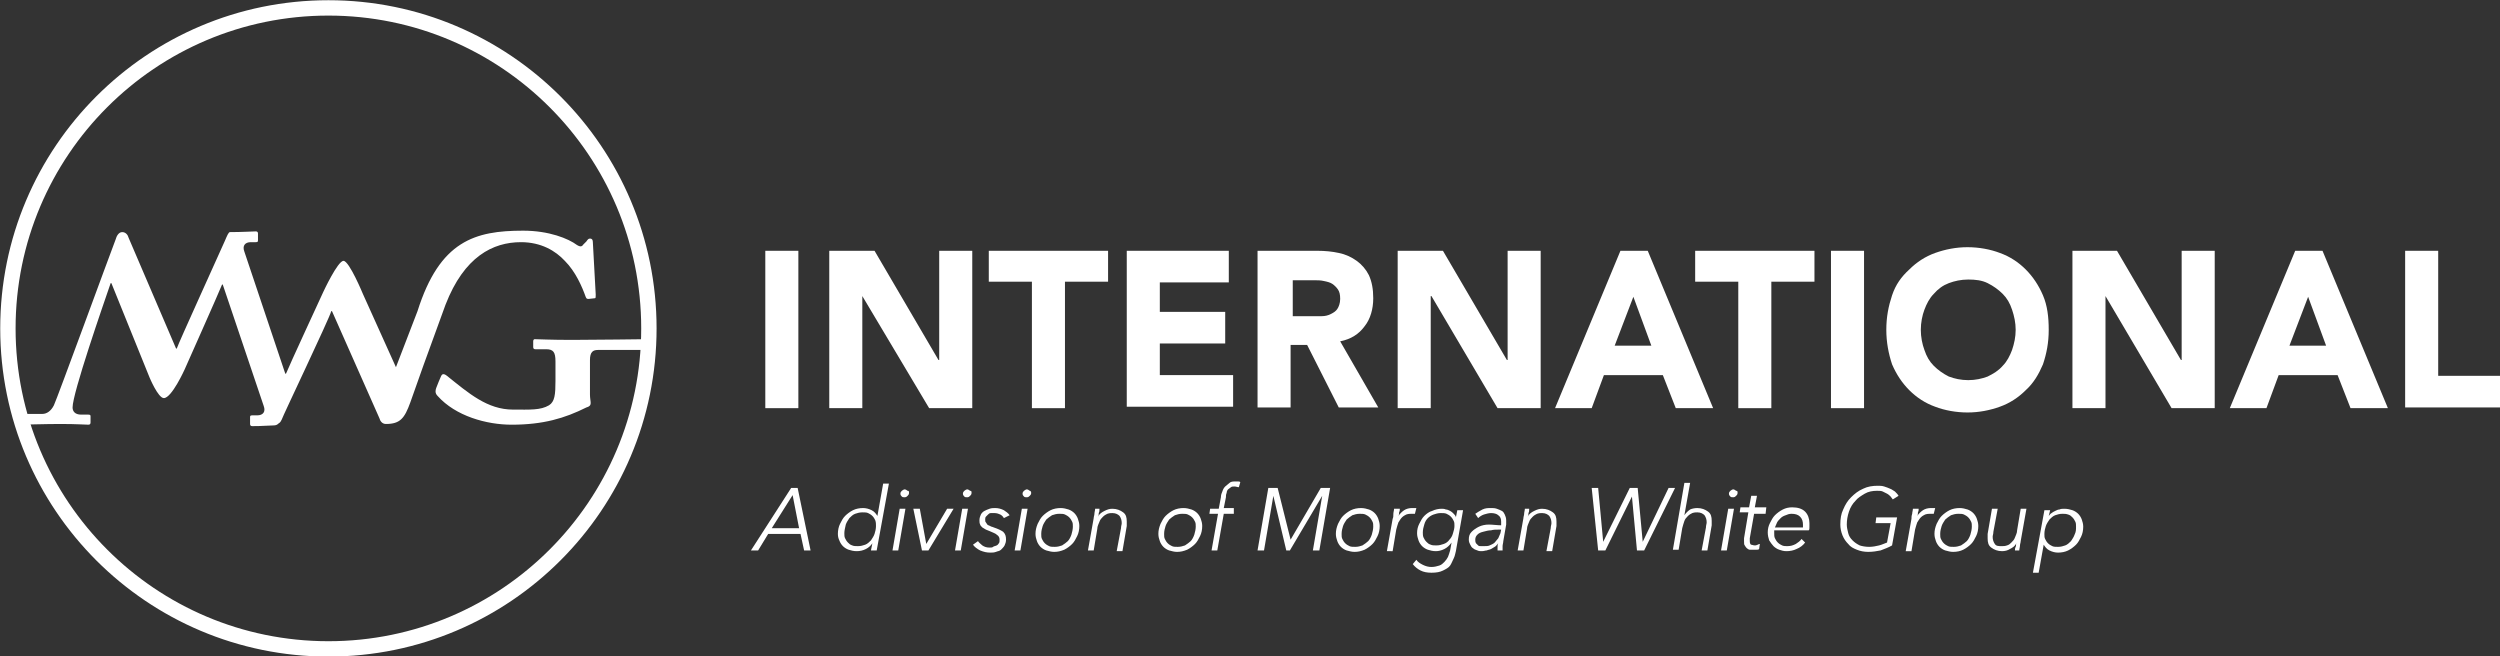 <?xml version="1.0" encoding="iso-8859-1"?>
<!-- Generator: Adobe Illustrator 19.1.0, SVG Export Plug-In . SVG Version: 6.00 Build 0)  -->
<svg version="1.1" xmlns="http://www.w3.org/2000/svg" xmlns:xlink="http://www.w3.org/1999/xlink" x="0px" y="0px"
	 viewBox="0 0 347.9 91.3" style="enable-background:new 0 0 347.9 91.3;" xml:space="preserve">
<rect x="0" y="0" width="347.9" height="91.3" fill="#333333" stroke="none"/>
<style type="text/css">
	.st0{display:none;}
	.st1{display:inline;fill:#5D5E5E;}
	.st2{fill:#001F5B;}
	.st3{fill:#808285;}
	.st4{fill:#FFFFFF;}
	.st5{fill:#9E9E9E;}
	.st6{fill:none;stroke:#8083A9;stroke-width:2.138;stroke-miterlimit:10;}
	.st7{fill:#8285AA;}
	.st8{fill:none;stroke:#FFFFFF;stroke-width:2.138;stroke-miterlimit:10;}
	.st9{fill:#001F5B;stroke:#FFFFFF;stroke-width:2.138;stroke-miterlimit:10;}
</style>
<a xmlns="http://www.w3.org/2000/svg" xmlns:xlink="http://www.w3.org/1999/xlink" xlink:href="http://morganwhiteintl.com" target="_top">
<g id="logo-division">
	<path class="st4" d="M106.5,34.9h4.6v21.9h-4.6V34.9z"/>
	<path class="st4" d="M115.4,34.9h6.3l8.9,15.2h0.1V34.9h4.6v21.9h-6L120,41.2H120v15.6h-4.6V34.9z"/>
	<path class="st4" d="M143.6,39.2h-6v-4.3h16.6v4.3h-6v17.6h-4.6V39.2z"/>
	<path class="st4" d="M156.7,34.9H171v4.4h-9.6v4.1h9.1v4.4h-9.1v4.4h10.2v4.4h-14.8V34.9z"/>
	<path class="st4" d="M175.2,34.9h8.1c1.1,0,2.1,0.1,3,0.3c1,0.2,1.8,0.6,2.5,1.1c0.7,0.5,1.3,1.2,1.7,2c0.4,0.9,0.6,1.9,0.6,3.2
		c0,1.5-0.4,2.9-1.2,3.9c-0.8,1.1-1.9,1.8-3.4,2.1l5.3,9.2h-5.5l-4.4-8.7h-2.3v8.7h-4.6V34.9z M179.9,44h2.7c0.4,0,0.9,0,1.3,0
		c0.5,0,0.9-0.1,1.3-0.3c0.4-0.2,0.7-0.4,0.9-0.7c0.2-0.3,0.4-0.8,0.4-1.4c0-0.6-0.1-1-0.3-1.3c-0.2-0.3-0.5-0.6-0.8-0.8
		c-0.3-0.2-0.7-0.3-1.2-0.4c-0.4-0.1-0.9-0.1-1.3-0.1h-3V44z"/>
	<path class="st4" d="M194.5,34.9h6.3l8.9,15.2h0.1V34.9h4.6v21.9h-6l-9.2-15.6h-0.1v15.6h-4.6V34.9z"/>
	<path class="st4" d="M225.5,34.9h3.8l9.1,21.9h-5.2l-1.8-4.6h-8.2l-1.7,4.6h-5.1L225.5,34.9z M227.3,41.3l-2.6,6.8h5.1L227.3,41.3z
		"/>
	<path class="st4" d="M241.9,39.2h-6v-4.3h16.6v4.3h-6v17.6h-4.6V39.2z"/>
	<path class="st4" d="M254.8,34.9h4.6v21.9h-4.6V34.9z"/>
	<path class="st4" d="M262.5,45.9c0-1.8,0.3-3.3,0.8-4.8s1.3-2.6,2.4-3.6c1-1,2.2-1.8,3.6-2.3c1.4-0.5,2.9-0.8,4.5-0.8
		c1.6,0,3.2,0.3,4.5,0.8c1.4,0.5,2.6,1.3,3.6,2.3c1,1,1.8,2.2,2.4,3.6s0.8,3,0.8,4.8c0,1.8-0.3,3.3-0.8,4.8
		c-0.6,1.4-1.3,2.6-2.4,3.6c-1,1-2.2,1.8-3.6,2.3s-2.9,0.8-4.5,0.8c-1.6,0-3.2-0.3-4.5-0.8c-1.4-0.5-2.6-1.3-3.6-2.3
		c-1-1-1.8-2.2-2.4-3.6C262.8,49.2,262.5,47.6,262.5,45.9z M267.3,45.9c0,1,0.2,2,0.5,2.8c0.3,0.9,0.7,1.6,1.3,2.2
		c0.6,0.6,1.3,1.1,2.1,1.5c0.8,0.3,1.7,0.5,2.7,0.5c1,0,1.9-0.2,2.7-0.5c0.8-0.4,1.5-0.8,2.1-1.5c0.6-0.6,1-1.4,1.3-2.2
		c0.3-0.9,0.5-1.8,0.5-2.8c0-1-0.2-1.9-0.5-2.8c-0.3-0.9-0.7-1.6-1.3-2.2c-0.6-0.6-1.3-1.1-2.1-1.5c-0.8-0.4-1.7-0.5-2.7-0.5
		c-1,0-1.9,0.2-2.7,0.5c-0.8,0.3-1.5,0.8-2.1,1.5c-0.6,0.6-1,1.4-1.3,2.2C267.5,43.9,267.3,44.9,267.3,45.9z"/>
	<path class="st4" d="M288.3,34.9h6.3l8.9,15.2h0.1V34.9h4.6v21.9h-6L293,41.2H293v15.6h-4.6V34.9z"/>
	<path class="st4" d="M319.4,34.9h3.8l9.1,21.9h-5.2l-1.8-4.6h-8.2l-1.7,4.6h-5.1L319.4,34.9z M321.2,41.3l-2.6,6.8h5.1L321.2,41.3z
		"/>
	<path class="st4" d="M334.7,34.9h4.6v17.4h8.6v4.4h-13.2V34.9z"/>
	<circle class="st8" cx="45.7" cy="45.7" r="44.6"/>
	<path class="st4" d="M72.5,33.7c2.8,0,4.8,1.2,6.1,2.6c1.5,1.5,2.4,3.6,2.9,5c0.1,0.2,0.1,0.3,0.4,0.3l0.9-0.1
		c0.1,0,0.1-0.2,0.1-0.5l-0.4-7.3c0-0.3-0.1-0.5-0.4-0.5c-0.2,0-0.3,0.1-0.5,0.4L81.2,34c-0.2,0.3-0.4,0.4-0.9,0.1
		c-1.2-0.9-3.9-2-7.5-2c-6.7,0-11.6,1.4-14.7,11.2l-3,7.8l-4.6-10.2c0,0-1.9-4.6-2.7-4.6c-0.8,0-2.8,4.3-2.8,4.3S40.1,51.2,39.8,52
		l-0.1,0L34,35c-0.3-0.8,0.1-1.3,0.9-1.3h0.7c0.3,0,0.3-0.1,0.3-0.3v-0.9c0-0.2-0.1-0.3-0.3-0.3c-0.3,0-2,0.1-3.6,0.1
		c-0.2,0-0.4,0.5-0.7,1.2c-1.1,2.5-6.4,14.1-6.7,15h-0.1l-6.6-15.4c-0.1-0.4-0.4-0.8-0.9-0.8c-0.5,0-0.8,0.6-0.9,1
		c-0.7,1.8-8.2,22.3-8.6,23.1c-0.4,0.8-1,1.2-1.6,1.2H2.9c-0.2,0-0.3,0.1-0.3,0.3v1c0,0.1,0.1,0.2,0.2,0.2c0.3,0,3.6-0.1,5.6-0.1
		c2.3,0,3.5,0.1,3.9,0.1c0.2,0,0.3-0.1,0.3-0.3V58c0-0.2,0-0.3-0.3-0.3h-1c-0.9,0-1.2-0.5-1.2-1c0-2,4.2-14.1,5.3-17.3h0.1l5.3,13.1
		c0,0,1.2,2.9,2,2.9c1.1,0,2.9-4,2.9-4s4.9-11,5.2-11.8l0.1,0l5.7,16.9c0.3,0.8-0.1,1.3-0.9,1.3h-0.7c-0.3,0-0.3,0.1-0.3,0.3v0.9
		c0,0.2,0.1,0.3,0.3,0.3c0.3,0,1.2,0,3-0.1c0.3,0,0.5-0.1,0.7-0.3c0.2-0.1,0.3-0.3,0.4-0.5c0.1-0.4,6.6-14,6.9-15.1h0.1l6.6,14.9
		c0.1,0.4,0.4,0.8,0.9,0.8c2,0,2.6-0.8,3.4-3c0.4-1.2,2.8-7.9,4.9-13.6C64.6,35.7,68.6,33.7,72.5,33.7z M90,47.2
		c-0.4,0-7.3,0.1-10.4,0.1c-3,0-4.8-0.1-5.2-0.1c-0.1,0-0.2,0.1-0.2,0.3v0.8c0,0.2,0.1,0.3,0.3,0.3h1.5c1,0,1.3,0.4,1.3,1.7v2.7
		c0,1.9-0.1,2.9-0.9,3.4c-1.2,0.7-2.6,0.6-5,0.6c-3.6,0-6.2-2.3-9.2-4.7c-0.5-0.4-0.7-0.2-0.8,0c-0.1,0.2-0.6,1.4-0.7,1.7
		c-0.1,0.3-0.2,0.7,0.2,1.1c2.5,2.8,6.8,4,10.3,4c4.4,0,7.4-0.9,10.4-2.4c0.4-0.1,0.6-0.3,0.6-0.6c0-0.3-0.1-0.7-0.1-1.2v-4.8
		c0-1.1,0.4-1.4,1.1-1.4h6.9c0.2,0,0.3-0.1,0.3-0.3v-0.9C90.4,47.3,90.3,47.2,90,47.2z"/>
	<path class="st4" d="M105.5,76.6h-1l5.6-8.7h0.9l1.8,8.7h-0.9l-0.5-2.3h-4.5L105.5,76.6z M107.4,73.5h3.8l-0.9-4.6L107.4,73.5z"/>
	<path class="st4" d="M116.6,74.3c0-0.5,0.1-1,0.3-1.4c0.2-0.4,0.4-0.8,0.7-1.1s0.7-0.6,1.1-0.8s0.9-0.3,1.4-0.3
		c0.4,0,0.8,0.1,1.2,0.3s0.6,0.5,0.8,0.8h0l0.8-4.5h0.8l-1.7,9.3h-0.8l0.2-1h0c-0.2,0.3-0.5,0.6-0.9,0.8c-0.4,0.2-0.8,0.3-1.3,0.3
		c-0.4,0-0.8-0.1-1.1-0.2c-0.3-0.1-0.6-0.3-0.8-0.5c-0.2-0.2-0.4-0.5-0.5-0.8C116.7,75,116.6,74.7,116.6,74.3z M117.5,74.2
		c0,0.3,0,0.5,0.1,0.7s0.2,0.4,0.4,0.6c0.2,0.2,0.3,0.3,0.6,0.4c0.2,0.1,0.5,0.1,0.8,0.1c0.4,0,0.7-0.1,1-0.2
		c0.3-0.1,0.6-0.4,0.8-0.6c0.2-0.3,0.4-0.6,0.5-0.9s0.2-0.7,0.2-1.1c0-0.3,0-0.5-0.1-0.8c-0.1-0.2-0.2-0.4-0.4-0.6
		c-0.2-0.2-0.4-0.3-0.6-0.4c-0.2-0.1-0.5-0.1-0.8-0.1c-0.4,0-0.7,0.1-1,0.2c-0.3,0.1-0.6,0.4-0.8,0.6c-0.2,0.3-0.4,0.6-0.5,0.9
		C117.6,73.5,117.5,73.8,117.5,74.2z"/>
	<path class="st4" d="M125,76.6h-0.8l1-5.8h0.8L125,76.6z M126.5,68.6c0,0.2-0.1,0.3-0.2,0.4c-0.1,0.1-0.2,0.2-0.4,0.2
		c-0.2,0-0.3,0-0.4-0.1c-0.1-0.1-0.2-0.2-0.2-0.4s0.1-0.3,0.2-0.4c0.1-0.1,0.3-0.2,0.4-0.2s0.3,0.1,0.4,0.2
		C126.5,68.3,126.5,68.4,126.5,68.6z"/>
	<path class="st4" d="M129.2,76.6h-0.9l-1.2-5.8h0.9l0.9,4.9h0l2.9-4.9h0.9L129.2,76.6z"/>
	<path class="st4" d="M133.7,76.6h-0.8l1-5.8h0.8L133.7,76.6z M135.2,68.6c0,0.2-0.1,0.3-0.2,0.4c-0.1,0.1-0.2,0.2-0.4,0.2
		c-0.2,0-0.3,0-0.4-0.1c-0.1-0.1-0.2-0.2-0.2-0.4s0.1-0.3,0.2-0.4c0.1-0.1,0.3-0.2,0.4-0.2s0.3,0.1,0.4,0.2
		C135.2,68.3,135.2,68.4,135.2,68.6z"/>
	<path class="st4" d="M139.7,72.1c-0.1-0.2-0.3-0.4-0.5-0.5c-0.2-0.1-0.5-0.2-0.8-0.2c-0.1,0-0.3,0-0.5,0c-0.2,0-0.3,0.1-0.4,0.2
		s-0.2,0.2-0.3,0.3c-0.1,0.1-0.1,0.3-0.1,0.4c0,0.2,0,0.3,0.1,0.4s0.1,0.2,0.2,0.3c0.1,0.1,0.2,0.1,0.4,0.2c0.1,0.1,0.3,0.1,0.5,0.2
		c0.6,0.2,1,0.4,1.3,0.6c0.3,0.3,0.4,0.6,0.4,1.1c0,0.3-0.1,0.6-0.2,0.8c-0.1,0.2-0.3,0.4-0.5,0.6s-0.5,0.2-0.7,0.3
		c-0.3,0.1-0.5,0.1-0.8,0.1c-0.5,0-0.9-0.1-1.4-0.3c-0.4-0.2-0.8-0.5-1-0.8l0.7-0.5c0.1,0.2,0.4,0.4,0.6,0.6c0.3,0.2,0.6,0.3,1,0.3
		c0.2,0,0.4,0,0.5-0.1s0.3-0.1,0.5-0.2s0.2-0.2,0.3-0.3s0.1-0.3,0.1-0.5c0-0.3-0.1-0.5-0.4-0.7c-0.2-0.2-0.6-0.3-1-0.5
		c-0.2-0.1-0.3-0.1-0.5-0.2s-0.3-0.2-0.5-0.3c-0.1-0.1-0.3-0.3-0.3-0.4c-0.1-0.2-0.1-0.4-0.1-0.6c0-0.3,0.1-0.6,0.2-0.8
		s0.3-0.4,0.5-0.5c0.2-0.1,0.4-0.2,0.7-0.3s0.5-0.1,0.8-0.1c0.4,0,0.8,0.1,1.2,0.3c0.3,0.2,0.6,0.4,0.8,0.7L139.7,72.1z"/>
	<path class="st4" d="M142,76.6h-0.8l1-5.8h0.8L142,76.6z M143.5,68.6c0,0.2-0.1,0.3-0.2,0.4c-0.1,0.1-0.2,0.2-0.4,0.2
		c-0.2,0-0.3,0-0.4-0.1c-0.1-0.1-0.2-0.2-0.2-0.4s0.1-0.3,0.2-0.4c0.1-0.1,0.3-0.2,0.4-0.2s0.3,0.1,0.4,0.2
		C143.4,68.3,143.5,68.4,143.5,68.6z"/>
	<path class="st4" d="M146.7,76.8c-0.4,0-0.7-0.1-1.1-0.2c-0.3-0.1-0.6-0.3-0.8-0.5c-0.2-0.2-0.4-0.5-0.5-0.8
		c-0.1-0.3-0.2-0.6-0.2-1c0-0.5,0.1-0.9,0.3-1.4c0.2-0.4,0.4-0.8,0.7-1.1c0.3-0.3,0.7-0.6,1.1-0.8c0.4-0.2,0.9-0.3,1.4-0.3
		c0.4,0,0.8,0.1,1.1,0.2s0.6,0.3,0.8,0.5c0.2,0.2,0.4,0.5,0.5,0.8s0.2,0.6,0.2,1c0,0.5-0.1,1-0.3,1.4s-0.4,0.8-0.7,1.1
		s-0.7,0.6-1.1,0.8C147.6,76.7,147.2,76.8,146.7,76.8z M149.3,73.3c0-0.3,0-0.5-0.1-0.7c-0.1-0.2-0.2-0.4-0.4-0.6s-0.4-0.3-0.6-0.4
		c-0.2-0.1-0.5-0.1-0.8-0.1c-0.4,0-0.7,0.1-1,0.2c-0.3,0.2-0.6,0.4-0.8,0.6c-0.2,0.3-0.4,0.6-0.5,0.9c-0.1,0.3-0.2,0.7-0.2,1.1
		c0,0.3,0,0.5,0.1,0.7c0.1,0.2,0.2,0.4,0.4,0.6c0.2,0.2,0.4,0.3,0.6,0.4c0.2,0.1,0.5,0.1,0.8,0.1c0.4,0,0.7-0.1,1-0.2
		c0.3-0.2,0.6-0.4,0.8-0.6s0.4-0.6,0.5-0.9S149.3,73.6,149.3,73.3z"/>
	<path class="st4" d="M153,70.9c0,0.2,0,0.3-0.1,0.5c0,0.2,0,0.3-0.1,0.5h0c0.2-0.4,0.5-0.6,0.9-0.8c0.4-0.2,0.7-0.3,1.1-0.3
		c0.6,0,1.1,0.2,1.5,0.5c0.4,0.3,0.5,0.7,0.5,1.3c0,0.1,0,0.2,0,0.3c0,0.1,0,0.2,0,0.3l-0.6,3.5h-0.8l0.6-3.2c0-0.3,0.1-0.5,0.1-0.7
		c0-0.4-0.1-0.7-0.3-1c-0.2-0.2-0.5-0.4-1-0.4c-0.2,0-0.4,0-0.7,0.1c-0.2,0.1-0.4,0.2-0.6,0.4c-0.2,0.2-0.4,0.4-0.5,0.7
		s-0.3,0.6-0.3,1l-0.5,3h-0.8l0.8-4.5c0-0.2,0.1-0.4,0.1-0.6s0.1-0.5,0.1-0.7H153z"/>
	<path class="st4" d="M163.8,76.8c-0.4,0-0.7-0.1-1.1-0.2c-0.3-0.1-0.6-0.3-0.8-0.5c-0.2-0.2-0.4-0.5-0.5-0.8
		c-0.1-0.3-0.2-0.6-0.2-1c0-0.5,0.1-0.9,0.3-1.4c0.2-0.4,0.4-0.8,0.7-1.1c0.3-0.3,0.7-0.6,1.1-0.8c0.4-0.2,0.9-0.3,1.4-0.3
		c0.4,0,0.8,0.1,1.1,0.2s0.6,0.3,0.8,0.5c0.2,0.2,0.4,0.5,0.5,0.8s0.2,0.6,0.2,1c0,0.5-0.1,1-0.3,1.4s-0.4,0.8-0.7,1.1
		s-0.7,0.6-1.1,0.8C164.7,76.7,164.3,76.8,163.8,76.8z M166.4,73.3c0-0.3,0-0.5-0.1-0.7c-0.1-0.2-0.2-0.4-0.4-0.6s-0.4-0.3-0.6-0.4
		c-0.2-0.1-0.5-0.1-0.8-0.1c-0.4,0-0.7,0.1-1,0.2c-0.3,0.2-0.6,0.4-0.8,0.6c-0.2,0.3-0.4,0.6-0.5,0.9c-0.1,0.3-0.2,0.7-0.2,1.1
		c0,0.3,0,0.5,0.1,0.7c0.1,0.2,0.2,0.4,0.4,0.6c0.2,0.2,0.4,0.3,0.6,0.4c0.2,0.1,0.5,0.1,0.8,0.1c0.4,0,0.7-0.1,1-0.2
		c0.3-0.2,0.6-0.4,0.8-0.6s0.4-0.6,0.5-0.9S166.4,73.6,166.4,73.3z"/>
	<path class="st4" d="M171.7,71.5h-1.4l-0.9,5.1h-0.8l0.9-5.1h-1.2l0.1-0.7h1.2l0.3-1.6c0-0.3,0.1-0.6,0.2-0.8
		c0.1-0.3,0.2-0.5,0.4-0.7c0.2-0.2,0.4-0.3,0.6-0.5s0.5-0.2,0.9-0.2c0.1,0,0.2,0,0.3,0c0.1,0,0.2,0,0.3,0.1l-0.2,0.7
		c-0.2,0-0.4-0.1-0.6-0.1c-0.2,0-0.4,0-0.5,0.1c-0.1,0.1-0.3,0.2-0.4,0.3c-0.1,0.1-0.2,0.3-0.2,0.5c-0.1,0.2-0.1,0.4-0.1,0.6
		l-0.3,1.5h1.4L171.7,71.5z"/>
	<path class="st4" d="M179.6,75.1L179.6,75.1l4.2-7.2h1.3l-1.5,8.7h-0.9l1.3-7.6h0l-4.5,7.6h-0.5l-1.8-7.6h0l-1.3,7.6h-0.9l1.5-8.7
		h1.3L179.6,75.1z"/>
	<path class="st4" d="M188.5,76.8c-0.4,0-0.7-0.1-1.1-0.2c-0.3-0.1-0.6-0.3-0.8-0.5c-0.2-0.2-0.4-0.5-0.5-0.8
		c-0.1-0.3-0.2-0.6-0.2-1c0-0.5,0.1-0.9,0.3-1.4c0.2-0.4,0.4-0.8,0.7-1.1c0.3-0.3,0.7-0.6,1.1-0.8c0.4-0.2,0.9-0.3,1.4-0.3
		c0.4,0,0.8,0.1,1.1,0.2s0.6,0.3,0.8,0.5c0.2,0.2,0.4,0.5,0.5,0.8s0.2,0.6,0.2,1c0,0.5-0.1,1-0.3,1.4s-0.4,0.8-0.7,1.1
		s-0.7,0.6-1.1,0.8C189.4,76.7,189,76.8,188.5,76.8z M191.1,73.3c0-0.3,0-0.5-0.1-0.7c-0.1-0.2-0.2-0.4-0.4-0.6s-0.4-0.3-0.6-0.4
		c-0.2-0.1-0.5-0.1-0.8-0.1c-0.4,0-0.7,0.1-1,0.2c-0.3,0.2-0.6,0.4-0.8,0.6c-0.2,0.3-0.4,0.6-0.5,0.9c-0.1,0.3-0.2,0.7-0.2,1.1
		c0,0.3,0,0.5,0.1,0.7c0.1,0.2,0.2,0.4,0.4,0.6c0.2,0.2,0.4,0.3,0.6,0.4c0.2,0.1,0.5,0.1,0.8,0.1c0.4,0,0.7-0.1,1-0.2
		c0.3-0.2,0.6-0.4,0.8-0.6s0.4-0.6,0.5-0.9S191.1,73.6,191.1,73.3z"/>
	<path class="st4" d="M193.9,71.5c0-0.2,0.1-0.5,0.1-0.7h0.8c0,0.2,0,0.3-0.1,0.5c0,0.2,0,0.3-0.1,0.5h0c0.2-0.3,0.5-0.6,0.8-0.8
		s0.7-0.3,1.1-0.3c0.1,0,0.2,0,0.3,0c0.1,0,0.2,0,0.3,0l-0.2,0.8c0,0-0.1,0-0.2,0s-0.2,0-0.3,0c-0.2,0-0.4,0-0.7,0.1
		c-0.2,0.1-0.4,0.2-0.6,0.4c-0.2,0.2-0.3,0.4-0.5,0.7c-0.1,0.3-0.2,0.6-0.3,1l-0.5,3H193l0.8-4.5C193.9,72,193.9,71.8,193.9,71.5z"
		/>
	<path class="st4" d="M197.1,77.9c0.2,0.3,0.5,0.5,0.9,0.7s0.8,0.3,1.2,0.3c0.4,0,0.8-0.1,1.1-0.2c0.3-0.1,0.5-0.3,0.7-0.5
		c0.2-0.2,0.4-0.5,0.5-0.7s0.2-0.6,0.3-0.9l0.2-1.1h0c-0.3,0.4-0.6,0.7-1,0.9c-0.4,0.2-0.8,0.3-1.2,0.3c-0.4,0-0.8-0.1-1.1-0.2
		c-0.3-0.1-0.6-0.3-0.8-0.5c-0.2-0.2-0.4-0.5-0.5-0.8c-0.1-0.3-0.2-0.6-0.2-1c0-0.5,0.1-0.9,0.3-1.3c0.2-0.4,0.4-0.8,0.7-1.1
		s0.7-0.6,1.1-0.7c0.4-0.2,0.9-0.3,1.3-0.3c0.2,0,0.4,0,0.6,0.1c0.2,0,0.4,0.1,0.6,0.2c0.2,0.1,0.3,0.2,0.5,0.4
		c0.1,0.1,0.3,0.3,0.3,0.5h0l0.2-1h0.8l-1,5.7c-0.1,0.3-0.1,0.6-0.3,1s-0.3,0.7-0.5,1s-0.6,0.5-1,0.7c-0.4,0.2-0.9,0.3-1.6,0.3
		c-0.6,0-1.1-0.1-1.5-0.3s-0.8-0.5-1.1-0.9L197.1,77.9z M198,74.1c0,0.2,0,0.5,0.1,0.7s0.2,0.4,0.4,0.6s0.3,0.3,0.6,0.4
		c0.2,0.1,0.5,0.1,0.8,0.1c0.4,0,0.7-0.1,1-0.2c0.3-0.1,0.6-0.3,0.8-0.6c0.2-0.2,0.4-0.5,0.5-0.9c0.1-0.3,0.2-0.7,0.2-1
		c0-0.3,0-0.5-0.1-0.7c-0.1-0.2-0.2-0.4-0.4-0.6c-0.2-0.2-0.4-0.3-0.6-0.4s-0.5-0.1-0.8-0.1c-0.4,0-0.7,0.1-1,0.2s-0.6,0.3-0.8,0.5
		c-0.2,0.2-0.4,0.5-0.5,0.9C198.1,73.3,198,73.7,198,74.1z"/>
	<path class="st4" d="M208.9,73.1c0-0.1,0-0.2,0-0.3c0-0.1,0-0.2,0-0.2c0-0.4-0.1-0.7-0.4-0.9c-0.2-0.2-0.6-0.3-1-0.3
		c-0.3,0-0.7,0.1-1,0.2s-0.6,0.3-0.8,0.5l-0.4-0.6c0.3-0.2,0.6-0.4,1-0.6c0.4-0.2,0.8-0.2,1.2-0.2c0.3,0,0.5,0,0.8,0.1
		c0.3,0.1,0.5,0.2,0.7,0.3s0.3,0.3,0.4,0.5c0.1,0.2,0.2,0.5,0.2,0.8c0,0.1,0,0.2,0,0.3c0,0.1,0,0.2,0,0.3l-0.4,2.3
		c0,0.2-0.1,0.5-0.1,0.7c0,0.2,0,0.4,0,0.6h-0.7c0-0.1,0-0.3,0-0.5c0-0.2,0-0.3,0.1-0.5h0c-0.2,0.2-0.3,0.4-0.5,0.5
		c-0.2,0.1-0.3,0.2-0.5,0.3c-0.2,0.1-0.4,0.1-0.6,0.2c-0.2,0-0.4,0.1-0.7,0.1c-0.2,0-0.4,0-0.6-0.1s-0.4-0.1-0.6-0.3
		c-0.2-0.1-0.3-0.3-0.4-0.5s-0.2-0.4-0.2-0.7c0-0.5,0.1-0.8,0.4-1.1s0.6-0.5,1-0.7c0.4-0.2,0.9-0.3,1.4-0.3S208.4,73.1,208.9,73.1z
		 M208.6,73.7c-0.4,0-0.8,0-1.1,0.1c-0.4,0-0.7,0.1-1.1,0.2s-0.6,0.2-0.8,0.4c-0.2,0.2-0.3,0.4-0.3,0.7c0,0.2,0,0.3,0.1,0.5
		c0.1,0.1,0.2,0.2,0.3,0.3c0.1,0.1,0.2,0.1,0.4,0.1c0.1,0,0.3,0,0.4,0c0.3,0,0.6,0,0.8-0.1c0.2-0.1,0.5-0.2,0.7-0.4s0.3-0.4,0.5-0.6
		c0.1-0.2,0.2-0.5,0.3-0.7l0.1-0.5H208.6z"/>
	<path class="st4" d="M212.8,70.9c0,0.2,0,0.3-0.1,0.5c0,0.2,0,0.3-0.1,0.5h0c0.2-0.4,0.5-0.6,0.9-0.8c0.4-0.2,0.7-0.3,1.1-0.3
		c0.6,0,1.1,0.2,1.5,0.5c0.4,0.3,0.5,0.7,0.5,1.3c0,0.1,0,0.2,0,0.3c0,0.1,0,0.2,0,0.3l-0.6,3.5h-0.8l0.6-3.2c0-0.3,0.1-0.5,0.1-0.7
		c0-0.4-0.1-0.7-0.3-1c-0.2-0.2-0.5-0.4-1-0.4c-0.2,0-0.4,0-0.7,0.1c-0.2,0.1-0.4,0.2-0.6,0.4c-0.2,0.2-0.4,0.4-0.5,0.7
		s-0.3,0.6-0.3,1l-0.5,3h-0.8l0.8-4.5c0-0.2,0.1-0.4,0.1-0.6s0.1-0.5,0.1-0.7H212.8z"/>
	<path class="st4" d="M223.1,75.4L223.1,75.4l3.7-7.5h1.1l0.7,7.5h0l3.6-7.5h0.9l-4.3,8.7h-1l-0.7-7.5h0l-3.7,7.5h-1l-0.9-8.7h0.9
		L223.1,75.4z"/>
	<path class="st4" d="M236.2,70.7c0.6,0,1.1,0.2,1.5,0.5c0.4,0.3,0.5,0.7,0.5,1.3c0,0.1,0,0.2,0,0.3c0,0.1,0,0.2,0,0.3l-0.6,3.5
		h-0.8l0.6-3.2c0-0.3,0.1-0.5,0.1-0.7c0-0.4-0.1-0.7-0.3-1c-0.2-0.2-0.5-0.4-1-0.4c-0.2,0-0.4,0-0.7,0.1c-0.2,0.1-0.4,0.2-0.6,0.4
		s-0.4,0.4-0.5,0.7c-0.1,0.3-0.2,0.6-0.3,1l-0.5,3h-0.8l1.6-9.3h0.8l-0.8,4.5h0c0.2-0.3,0.5-0.6,0.8-0.8
		C235.4,70.8,235.8,70.7,236.2,70.7z"/>
	<path class="st4" d="M240.3,76.6h-0.8l1-5.8h0.8L240.3,76.6z M241.8,68.6c0,0.2-0.1,0.3-0.2,0.4c-0.1,0.1-0.2,0.2-0.4,0.2
		c-0.2,0-0.3,0-0.4-0.1c-0.1-0.1-0.2-0.2-0.2-0.4s0.1-0.3,0.2-0.4c0.1-0.1,0.3-0.2,0.4-0.2s0.3,0.1,0.4,0.2
		C241.8,68.3,241.8,68.4,241.8,68.6z"/>
	<path class="st4" d="M245.7,71.5h-1.6l-0.6,3.4c0,0.1,0,0.3,0,0.4c0,0.3,0.1,0.5,0.2,0.5s0.3,0.1,0.5,0.1c0.1,0,0.2,0,0.4-0.1
		s0.2-0.1,0.3-0.1l-0.1,0.7c-0.1,0.1-0.2,0.1-0.4,0.1c-0.2,0-0.3,0-0.5,0c-0.1,0-0.3,0-0.4,0c-0.1,0-0.3-0.1-0.4-0.2
		c-0.1-0.1-0.2-0.2-0.3-0.4c-0.1-0.1-0.1-0.3-0.1-0.6c0-0.1,0-0.2,0-0.4l0.6-3.6h-1.2l0.1-0.7h1.2l0.3-1.6h0.8l-0.3,1.6h1.6
		L245.7,71.5z"/>
	<path class="st4" d="M246.9,74c0,0,0,0.1,0,0.1c0,0,0,0.1,0,0.1c0,0.3,0,0.5,0.1,0.7s0.2,0.4,0.4,0.6s0.4,0.3,0.6,0.4
		c0.2,0.1,0.5,0.1,0.7,0.1c0.5,0,0.8-0.1,1.2-0.3c0.3-0.2,0.6-0.4,0.8-0.7l0.5,0.5c-0.3,0.4-0.7,0.7-1.2,0.9
		c-0.4,0.2-0.9,0.3-1.4,0.3c-0.4,0-0.7-0.1-1-0.2s-0.6-0.3-0.8-0.5c-0.2-0.2-0.4-0.5-0.6-0.8c-0.1-0.3-0.2-0.7-0.2-1.1
		c0-0.5,0.1-0.9,0.3-1.3c0.2-0.4,0.4-0.8,0.7-1.1s0.7-0.6,1.1-0.8c0.4-0.2,0.8-0.3,1.3-0.3c0.8,0,1.4,0.2,1.8,0.6
		c0.4,0.4,0.6,1,0.6,1.6c0,0.1,0,0.2,0,0.5s0,0.4-0.1,0.5H246.9z M250.9,73.4c0-0.1,0-0.1,0-0.2c0-0.1,0-0.2,0-0.2
		c0-0.4-0.1-0.8-0.4-1.1c-0.3-0.3-0.7-0.4-1.2-0.4c-0.3,0-0.6,0.1-0.8,0.2c-0.3,0.1-0.5,0.2-0.7,0.4c-0.2,0.2-0.4,0.4-0.5,0.6
		c-0.1,0.2-0.2,0.5-0.3,0.7H250.9z"/>
	<path class="st4" d="M260.1,76.1c0.5,0,1-0.1,1.4-0.2c0.4-0.1,0.8-0.3,1.1-0.4l0.5-2.7h-2.1l0.1-0.8h2.9l-0.7,3.9
		c-0.5,0.3-1.1,0.5-1.6,0.7c-0.5,0.1-1.1,0.2-1.7,0.2c-0.6,0-1.1-0.1-1.6-0.3c-0.5-0.2-0.9-0.4-1.2-0.8c-0.3-0.3-0.6-0.7-0.8-1.2
		c-0.2-0.5-0.3-1-0.3-1.5c0-0.8,0.1-1.5,0.4-2.1c0.3-0.7,0.6-1.2,1.1-1.7c0.5-0.5,1-0.9,1.7-1.2c0.6-0.3,1.3-0.4,2-0.4
		c0.3,0,0.6,0,0.9,0.1c0.3,0.1,0.6,0.2,0.8,0.3c0.3,0.1,0.5,0.3,0.7,0.4c0.2,0.2,0.4,0.4,0.5,0.6l-0.8,0.5c-0.1-0.1-0.2-0.3-0.3-0.4
		c-0.1-0.1-0.3-0.3-0.5-0.4c-0.2-0.1-0.4-0.2-0.6-0.3c-0.2-0.1-0.5-0.1-0.8-0.1c-0.6,0-1.2,0.1-1.7,0.4c-0.5,0.3-1,0.6-1.3,1
		c-0.4,0.4-0.7,0.9-0.9,1.5S257,72.4,257,73c0,0.4,0.1,0.8,0.2,1.2c0.1,0.4,0.3,0.7,0.6,1s0.6,0.5,1,0.7
		C259.1,76,259.6,76.1,260.1,76.1z"/>
	<path class="st4" d="M266.1,71.5c0-0.2,0.1-0.5,0.1-0.7h0.8c0,0.2,0,0.3-0.1,0.5c0,0.2,0,0.3-0.1,0.5h0c0.2-0.3,0.5-0.6,0.8-0.8
		s0.7-0.3,1.1-0.3c0.1,0,0.2,0,0.3,0c0.1,0,0.2,0,0.3,0l-0.2,0.8c0,0-0.1,0-0.2,0s-0.2,0-0.3,0c-0.2,0-0.4,0-0.7,0.1
		c-0.2,0.1-0.4,0.2-0.6,0.4c-0.2,0.2-0.3,0.4-0.5,0.7c-0.1,0.3-0.2,0.6-0.3,1l-0.5,3h-0.8l0.8-4.5C266,72,266,71.8,266.1,71.5z"/>
	<path class="st4" d="M271.8,76.8c-0.4,0-0.7-0.1-1.1-0.2c-0.3-0.1-0.6-0.3-0.8-0.5c-0.2-0.2-0.4-0.5-0.5-0.8
		c-0.1-0.3-0.2-0.6-0.2-1c0-0.5,0.1-0.9,0.3-1.4c0.2-0.4,0.4-0.8,0.7-1.1c0.3-0.3,0.7-0.6,1.1-0.8c0.4-0.2,0.9-0.3,1.4-0.3
		c0.4,0,0.8,0.1,1.1,0.2s0.6,0.3,0.8,0.5c0.2,0.2,0.4,0.5,0.5,0.8s0.2,0.6,0.2,1c0,0.5-0.1,1-0.3,1.4s-0.4,0.8-0.7,1.1
		s-0.7,0.6-1.1,0.8C272.8,76.7,272.3,76.8,271.8,76.8z M274.4,73.3c0-0.3,0-0.5-0.1-0.7c-0.1-0.2-0.2-0.4-0.4-0.6s-0.4-0.3-0.6-0.4
		c-0.2-0.1-0.5-0.1-0.8-0.1c-0.4,0-0.7,0.1-1,0.2c-0.3,0.2-0.6,0.4-0.8,0.6c-0.2,0.3-0.4,0.6-0.5,0.9c-0.1,0.3-0.2,0.7-0.2,1.1
		c0,0.3,0,0.5,0.1,0.7c0.1,0.2,0.2,0.4,0.4,0.6c0.2,0.2,0.4,0.3,0.6,0.4c0.2,0.1,0.5,0.1,0.8,0.1c0.4,0,0.7-0.1,1-0.2
		c0.3-0.2,0.6-0.4,0.8-0.6s0.4-0.6,0.5-0.9S274.4,73.6,274.4,73.3z"/>
	<path class="st4" d="M280.4,76.6c0-0.2,0-0.3,0.1-0.5s0-0.3,0.1-0.5h0c-0.2,0.4-0.5,0.6-0.9,0.8c-0.3,0.2-0.7,0.3-1.1,0.3
		c-0.6,0-1.1-0.2-1.5-0.5c-0.4-0.3-0.5-0.7-0.5-1.3c0-0.1,0-0.2,0-0.3c0-0.1,0-0.2,0-0.3l0.6-3.5h0.8l-0.6,3.2
		c0,0.3-0.1,0.5-0.1,0.7c0,0.4,0.1,0.7,0.3,1s0.5,0.3,1,0.3c0.2,0,0.4,0,0.7-0.1s0.4-0.2,0.6-0.4c0.2-0.2,0.4-0.4,0.5-0.7
		c0.1-0.3,0.3-0.6,0.3-1l0.5-3h0.8l-0.8,4.5c0,0.2-0.1,0.4-0.1,0.6c0,0.2-0.1,0.5-0.1,0.7H280.4z"/>
	<path class="st4" d="M285.1,71.8c0.1-0.1,0.2-0.3,0.4-0.4c0.1-0.1,0.3-0.2,0.5-0.3c0.2-0.1,0.4-0.2,0.6-0.2
		c0.2-0.1,0.4-0.1,0.7-0.1c0.4,0,0.8,0.1,1.1,0.2c0.3,0.1,0.6,0.3,0.8,0.5s0.4,0.5,0.5,0.8c0.1,0.3,0.2,0.6,0.2,1
		c0,0.5-0.1,1-0.3,1.4s-0.4,0.8-0.7,1.1s-0.7,0.6-1.1,0.8c-0.4,0.2-0.9,0.3-1.4,0.3c-0.4,0-0.8-0.1-1.2-0.3
		c-0.4-0.2-0.6-0.5-0.8-0.8h0l-0.7,3.9h-0.8l1.6-8.7h0.8L285.1,71.8L285.1,71.8z M288.9,73.3c0-0.3,0-0.5-0.1-0.7
		c-0.1-0.2-0.2-0.4-0.4-0.6s-0.3-0.3-0.6-0.4s-0.5-0.1-0.8-0.1c-0.4,0-0.7,0.1-1,0.2c-0.3,0.1-0.6,0.4-0.8,0.6
		c-0.2,0.3-0.4,0.6-0.5,0.9c-0.1,0.3-0.2,0.7-0.2,1.1c0,0.3,0,0.5,0.1,0.7c0.1,0.2,0.2,0.4,0.4,0.6c0.2,0.2,0.4,0.3,0.6,0.4
		s0.5,0.1,0.8,0.1c0.4,0,0.7-0.1,1-0.2c0.3-0.1,0.6-0.4,0.8-0.6c0.2-0.3,0.4-0.6,0.5-0.9C288.9,74,288.9,73.7,288.9,73.3z"/>
</g>
</a>
</svg>
